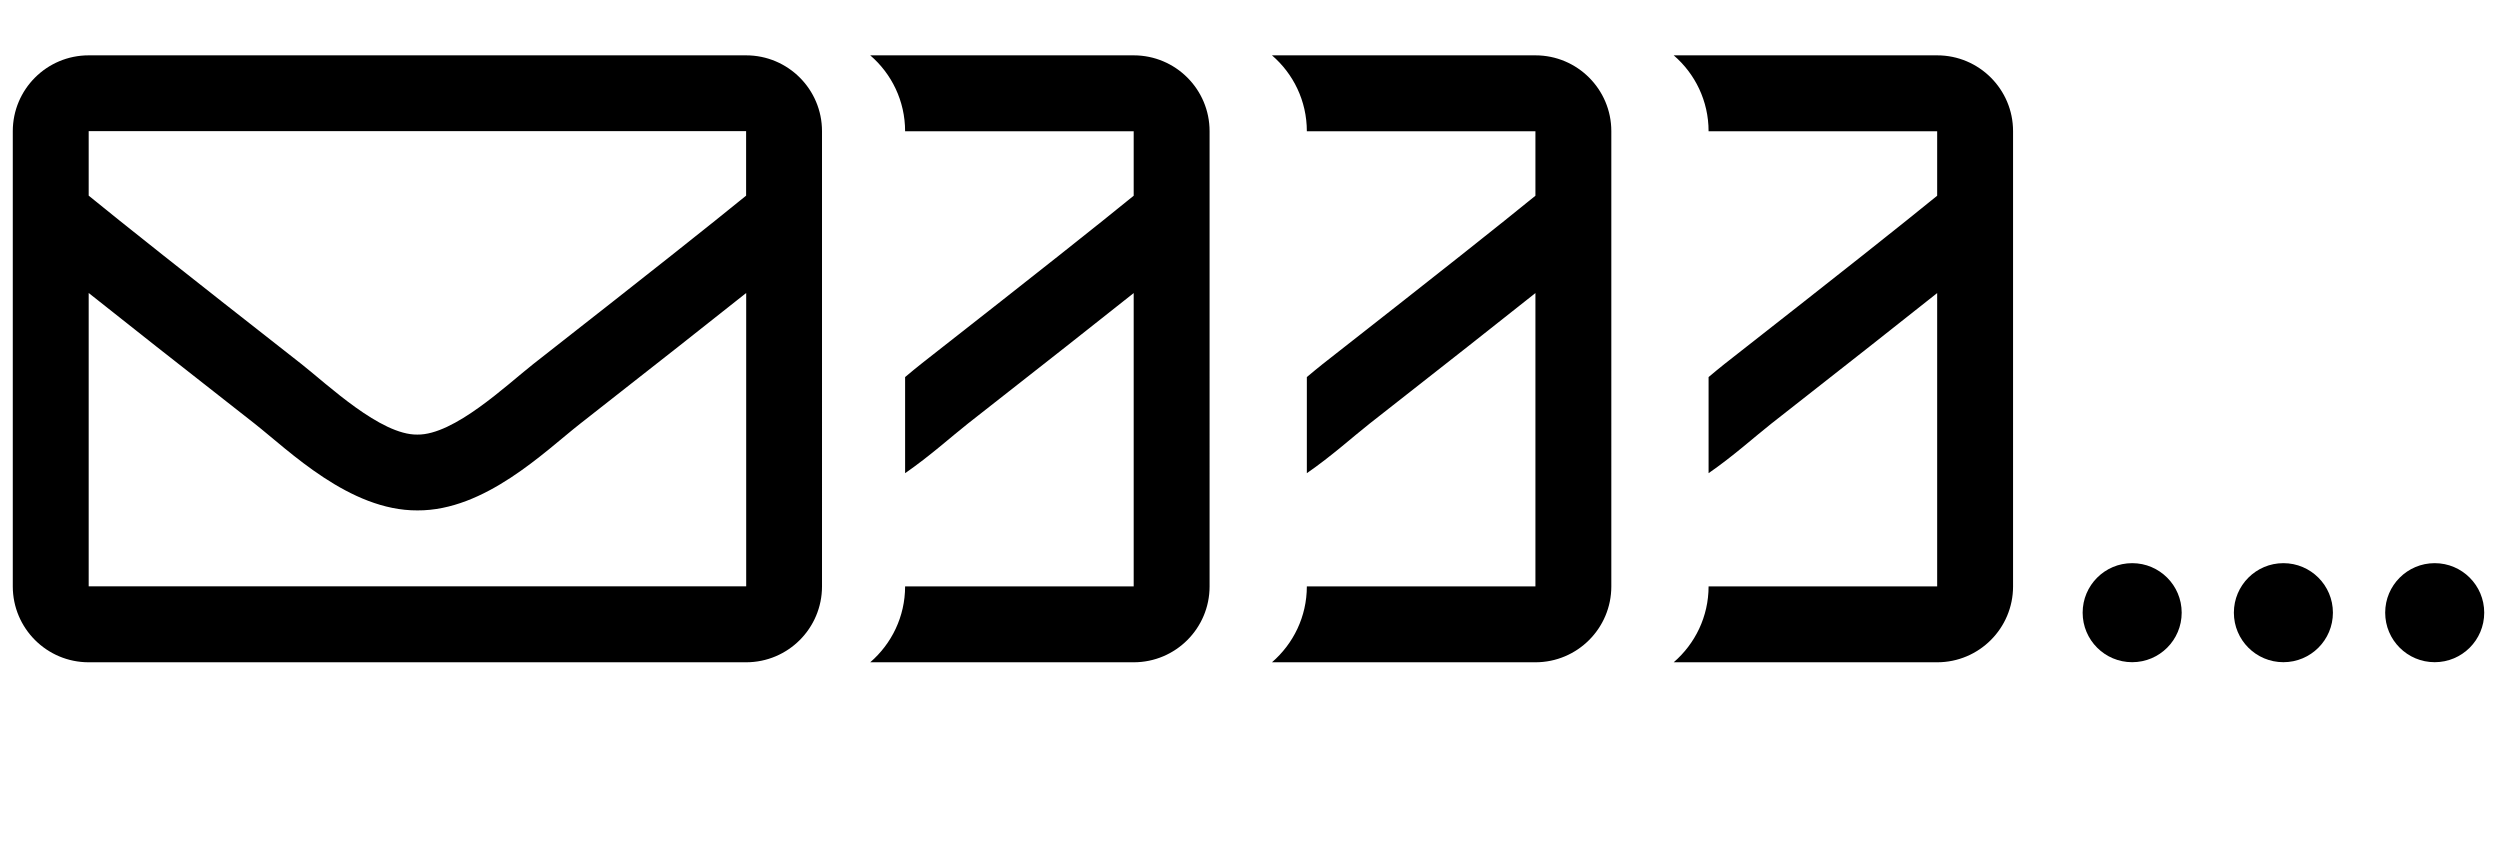 <?xml version="1.0" encoding="utf-8"?>
<!-- Generator: Adobe Illustrator 25.4.1, SVG Export Plug-In . SVG Version: 6.00 Build 0)  -->
<svg version="1.1" id="Layer_1" xmlns="http://www.w3.org/2000/svg" xmlns:xlink="http://www.w3.org/1999/xlink" x="0px" y="0px"
	 viewBox="0 0 3089.7 1043.4" style="enable-background:new 0 0 3089.7 1043.4;" xml:space="preserve">
<path d="M922.1,68.4H109.6c-51.8,0-93.8,42-93.8,93.8v562.5c0,51.8,42,93.8,93.8,93.8h812.5c51.8,0,93.8-42,93.8-93.8V162.1
	C1015.9,110.4,973.9,68.4,922.1,68.4z M922.1,162.1v79.7c-43.8,35.7-113.6,91.1-262.9,208c-32.9,25.9-98,88-143.4,87.3
	c-45.3,0.7-110.5-61.4-143.4-87.3C223.3,333,153.4,277.5,109.6,241.8v-79.7H922.1z M109.6,724.6V362.1
	c44.8,35.6,108.2,85.7,205,161.4c42.7,33.6,117.4,107.8,201.3,107.3c83.4,0.5,157.2-72.7,201.3-107.3
	c96.7-75.7,160.2-125.8,205-161.4v362.5H109.6z"/>
<path d="M1401.1,68.4h-325.6c26.4,22.7,43.1,56.3,43.1,93.8h282.5v79.7c-43.8,35.7-113.6,91.1-262.9,208c-5.7,4.5-12.3,10-19.6,16.1
	v118.8c30.8-21.3,57.3-45.3,77.5-61.2c96.7-75.7,160.2-125.8,205-161.4v362.5h-282.5c0,37.4-16.7,71-43.1,93.8h325.6
	c51.8,0,93.8-42,93.8-93.8V162.1C1494.9,110.4,1452.9,68.4,1401.1,68.4z"/>
<path d="M1897.6,68.4h-325.6c26.4,22.7,43.1,56.3,43.1,93.8h282.5v79.7c-43.8,35.7-113.6,91.1-262.9,208c-5.7,4.5-12.3,10-19.6,16.1
	v118.8c30.8-21.3,57.3-45.3,77.5-61.2c96.7-75.7,160.2-125.8,205-161.4v362.5h-282.5c0,37.4-16.7,71-43.1,93.8h325.6
	c51.8,0,93.8-42,93.8-93.8V162.1C1991.4,110.4,1949.4,68.4,1897.6,68.4z"/>
<path d="M2394.1,68.4h-325.6c26.4,22.7,43.1,56.3,43.1,93.8h282.5v79.7c-43.8,35.7-113.6,91.1-262.9,208c-5.7,4.5-12.3,10-19.6,16.1
	v118.8c30.8-21.3,57.3-45.3,77.5-61.2c96.7-75.7,160.2-125.8,205-161.4v362.5h-282.5c0,37.4-16.7,71-43.1,93.8h325.6
	c51.8,0,93.8-42,93.8-93.8V162.1C2487.9,110.4,2445.9,68.4,2394.1,68.4z"/>
<circle cx="2635.1" cy="757.2" r="61.2"/>
<circle cx="2822" cy="757.2" r="61.2"/>
<circle cx="3009" cy="757.2" r="61.2"/>
</svg>
